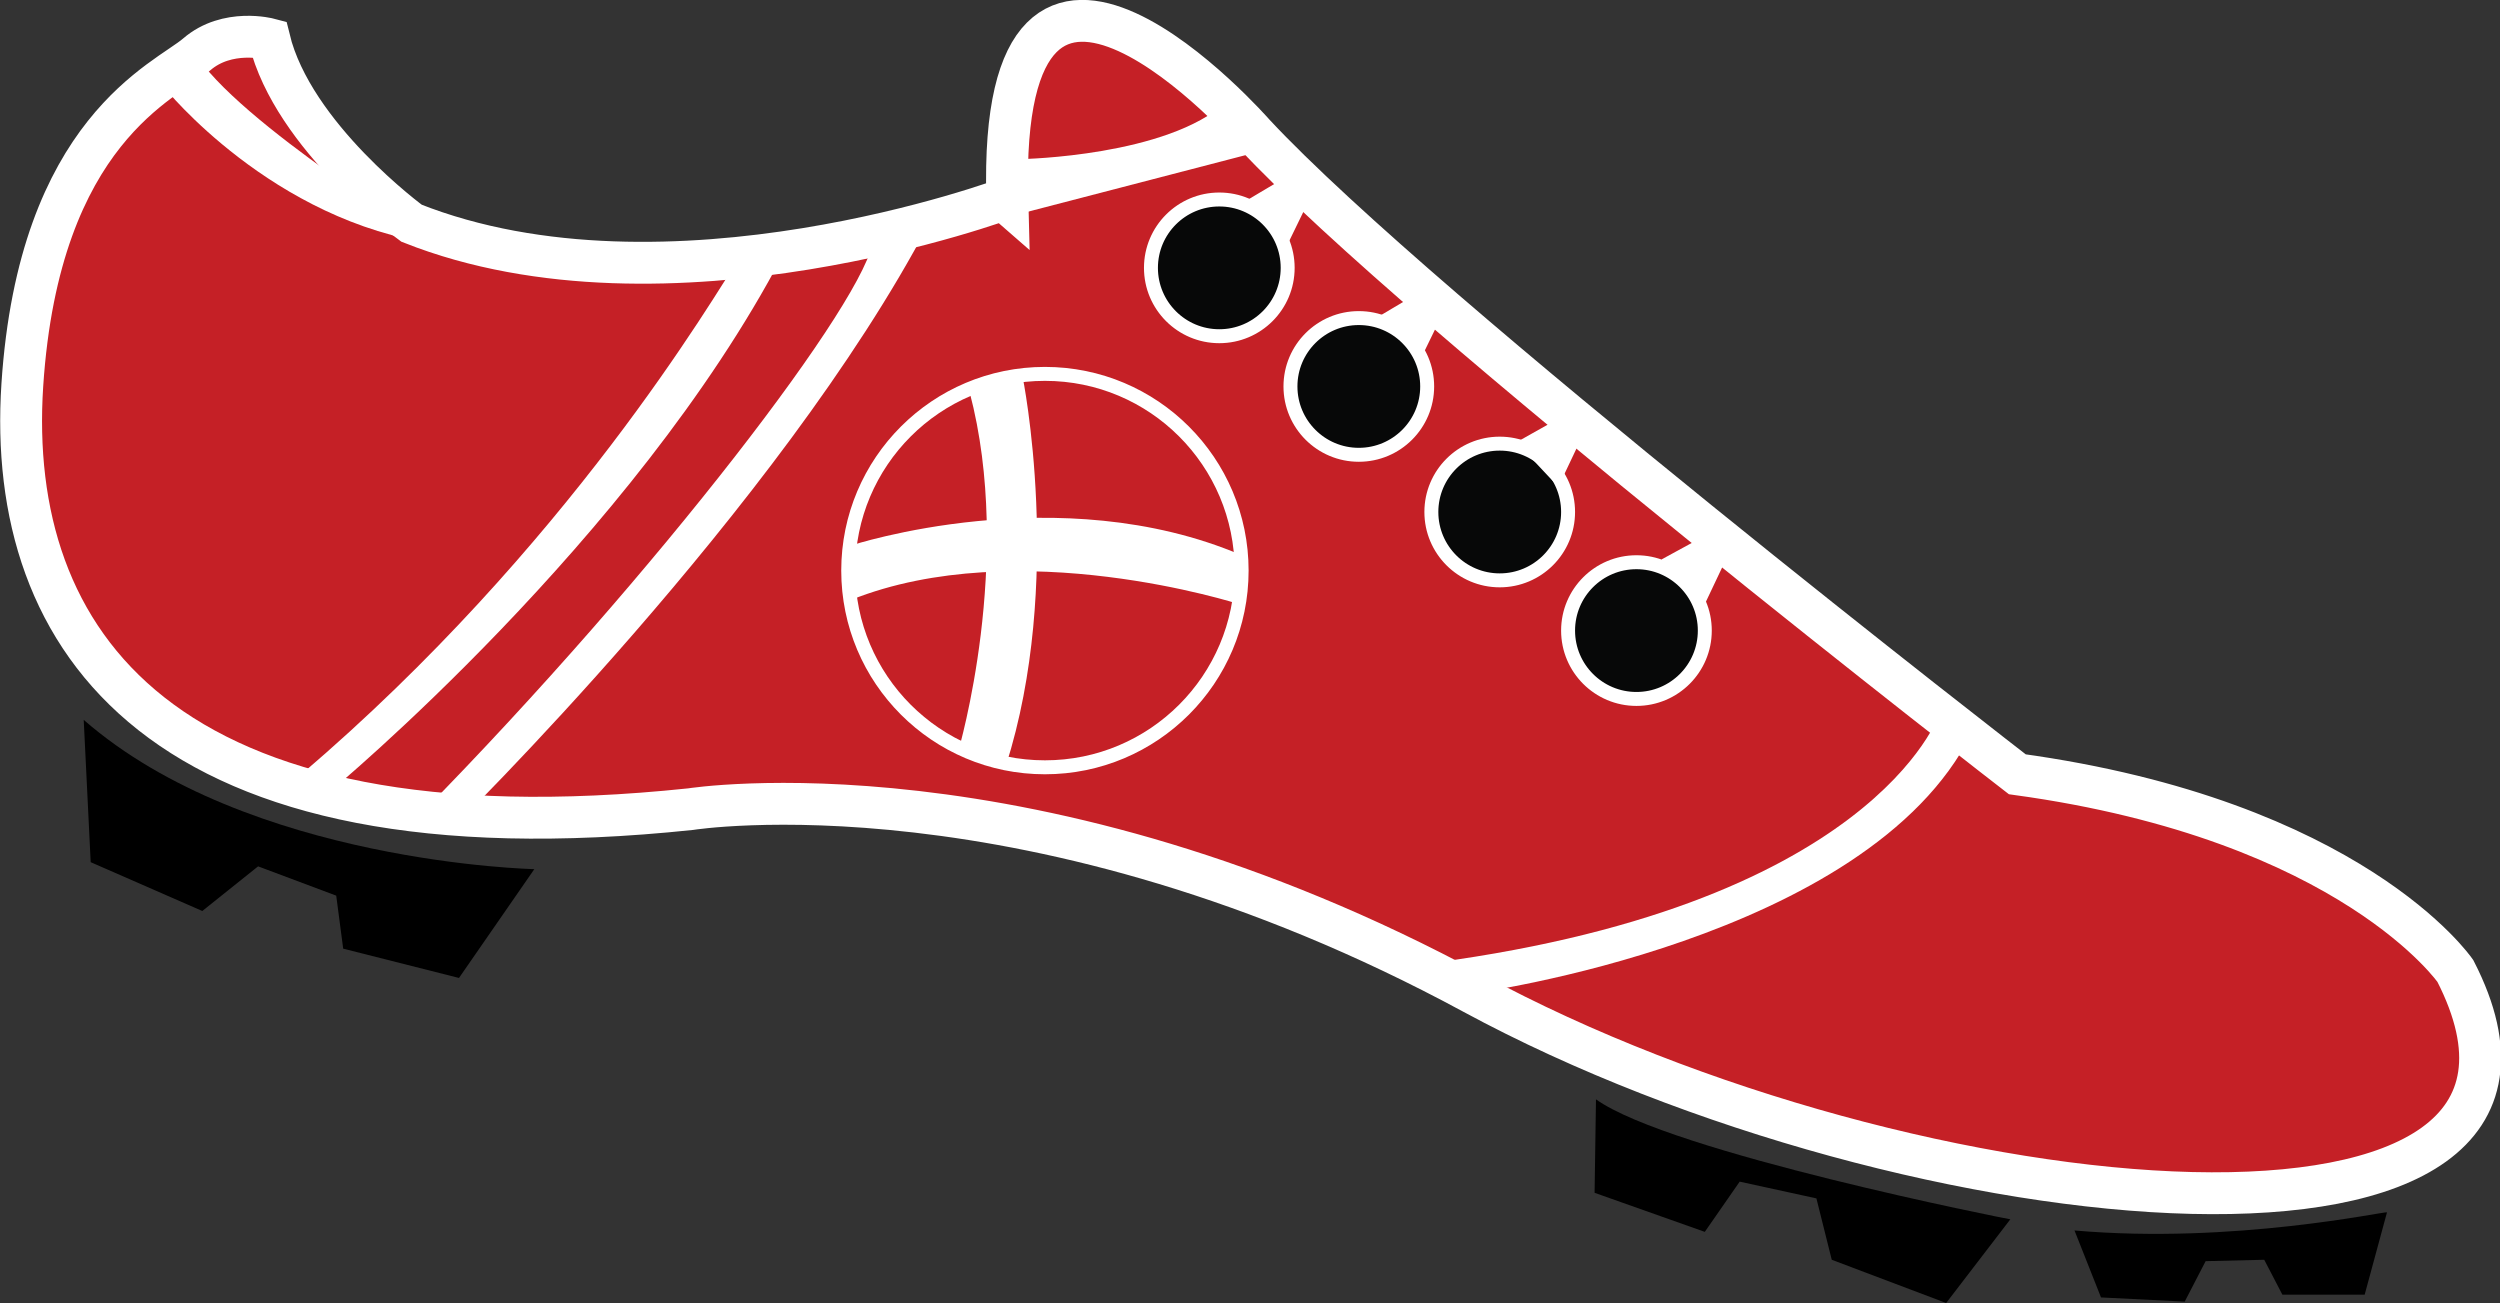 <?xml version="1.0" encoding="utf-8"?>
<!-- Generator: Adobe Illustrator 23.0.1, SVG Export Plug-In . SVG Version: 6.00 Build 0)  -->
<svg version="1.1" id="Layer_1" xmlns="http://www.w3.org/2000/svg" xmlns:xlink="http://www.w3.org/1999/xlink" x="0px" y="0px"
	 viewBox="0 0 179.2 93.4" style="enable-background:new 0 0 179.2 93.4;" xml:space="preserve">
<rect x="0" y="0" width="179.2" height="93.4" fill="#333333" stroke="none"/>
<style type="text/css">
	.st0{fill:#C52026;stroke:#FFFFFF;stroke-width:3;stroke-miterlimit:10;}
	.st1{fill:#070808;stroke:#FFFFFF;stroke-miterlimit:10;}
	.st2{fill:#FFFFFF;}
	.st3{fill:#C52026;stroke:#FFFFFF;stroke-miterlimit:10;}
</style>
<g>
	<g>
		<path class="st0" d="M29.5,16c0,0-8.5-6.2-10.2-13.2c0,0-3-0.8-5.2,1.1S2.8,9.3,1.6,27.6S11.5,62,49.5,58c0,0,24.5-3.9,56.1,13.2
			s82.3,21.6,70.4-1.6c0,0-7.4-10.8-31.4-14.1c0,0-42.7-33-54.7-45.9c0,0-18.4-21-17.7,4.6C72.2,14.2,47.9,23.3,29.5,16z"/>
		<circle class="st1" cx="87.4" cy="19.2" r="4.9"/>
		<circle class="st1" cx="117.3" cy="45.2" r="4.9"/>
		<circle class="st1" cx="97.4" cy="27.7" r="4.9"/>
		<circle class="st1" cx="107.5" cy="36.7" r="4.9"/>
		<polygon class="st2" points="89.3,14.4 92.5,12.5 94.1,13.8 92.3,17.5 		"/>
		<polygon class="st2" points="98.8,22.7 102,20.8 103.6,22.1 101.8,25.8 		"/>
		<polygon class="st2" points="108.7,31.7 111.9,29.9 113.5,31.1 111.7,34.9 		"/>
		<polygon class="st2" points="119.1,40.1 122.4,38.3 124,39.5 122.2,43.3 		"/>
		<path class="st2" d="M139,51.2c0,0-4.7,14-37.7,18l4.3,2c0,0,28.3-3.8,35.7-18.6L139,51.2z"/>
		<path class="st2" d="M73.3,11.4c0,0,10.4-0.2,14.6-4.1l3,3.4l-17.7,4.6V11.4z"/>
		<path class="st2" d="M11.8,6.3c0,0,7.7,9.6,19.5,11.2c0,0-14.4-8.8-17.4-13.8L11.8,6.3z"/>
		<path class="st2" d="M53.1,18.3c-2,3.1-12.4,20.9-31.5,37.2l2.1,1.2c0,0,21.7-18,32.4-38.4L53.1,18.3z"/>
		<path class="st2" d="M62.6,17.1C62.3,21.2,47.2,41,30.2,58.3l2.1,1.2c0,0,23.6-23.1,34.3-43.5L62.6,17.1z"/>
		<path d="M6,51.6l0.5,10.2l8,3.5l4-3.2l5.6,2.1l0.5,3.8l8.3,2.1l5.4-7.8C38.4,62.3,17.8,61.9,6,51.6z"/>
		<path d="M114.4,78.8l-0.1,6.7l7.9,2.8l2.5-3.6l5.5,1.2l1.1,4.4l8.2,3.1l4.6-6C144,87.4,119.7,82.6,114.4,78.8z"/>
		<path d="M148.7,88.2l1.9,4.8l6,0.3l1.5-2.9l4.2-0.1l1.3,2.5h5.9l1.6-5.9C171,86.8,160.1,89.2,148.7,88.2z"/>
	</g>
	<circle class="st3" cx="74.9" cy="40.9" r="14.1"/>
	<path class="st2" d="M88.8,43.3c0,0-15.8-5.1-27.8-0.3c0,0-0.3-1.1,0-3.9c0,0,14.9-4.9,28,0.7C88.9,39.8,89.2,41.3,88.8,43.3z"/>
	<path class="st2" d="M68.7,53.8c0,0,4-13.6,0.8-25.7c0,0,0.9-1.3,3.8-1.1c0,0,3,14.7-1.2,27.9C72,54.9,70.7,54.2,68.7,53.8z"/>
</g>
</svg>

